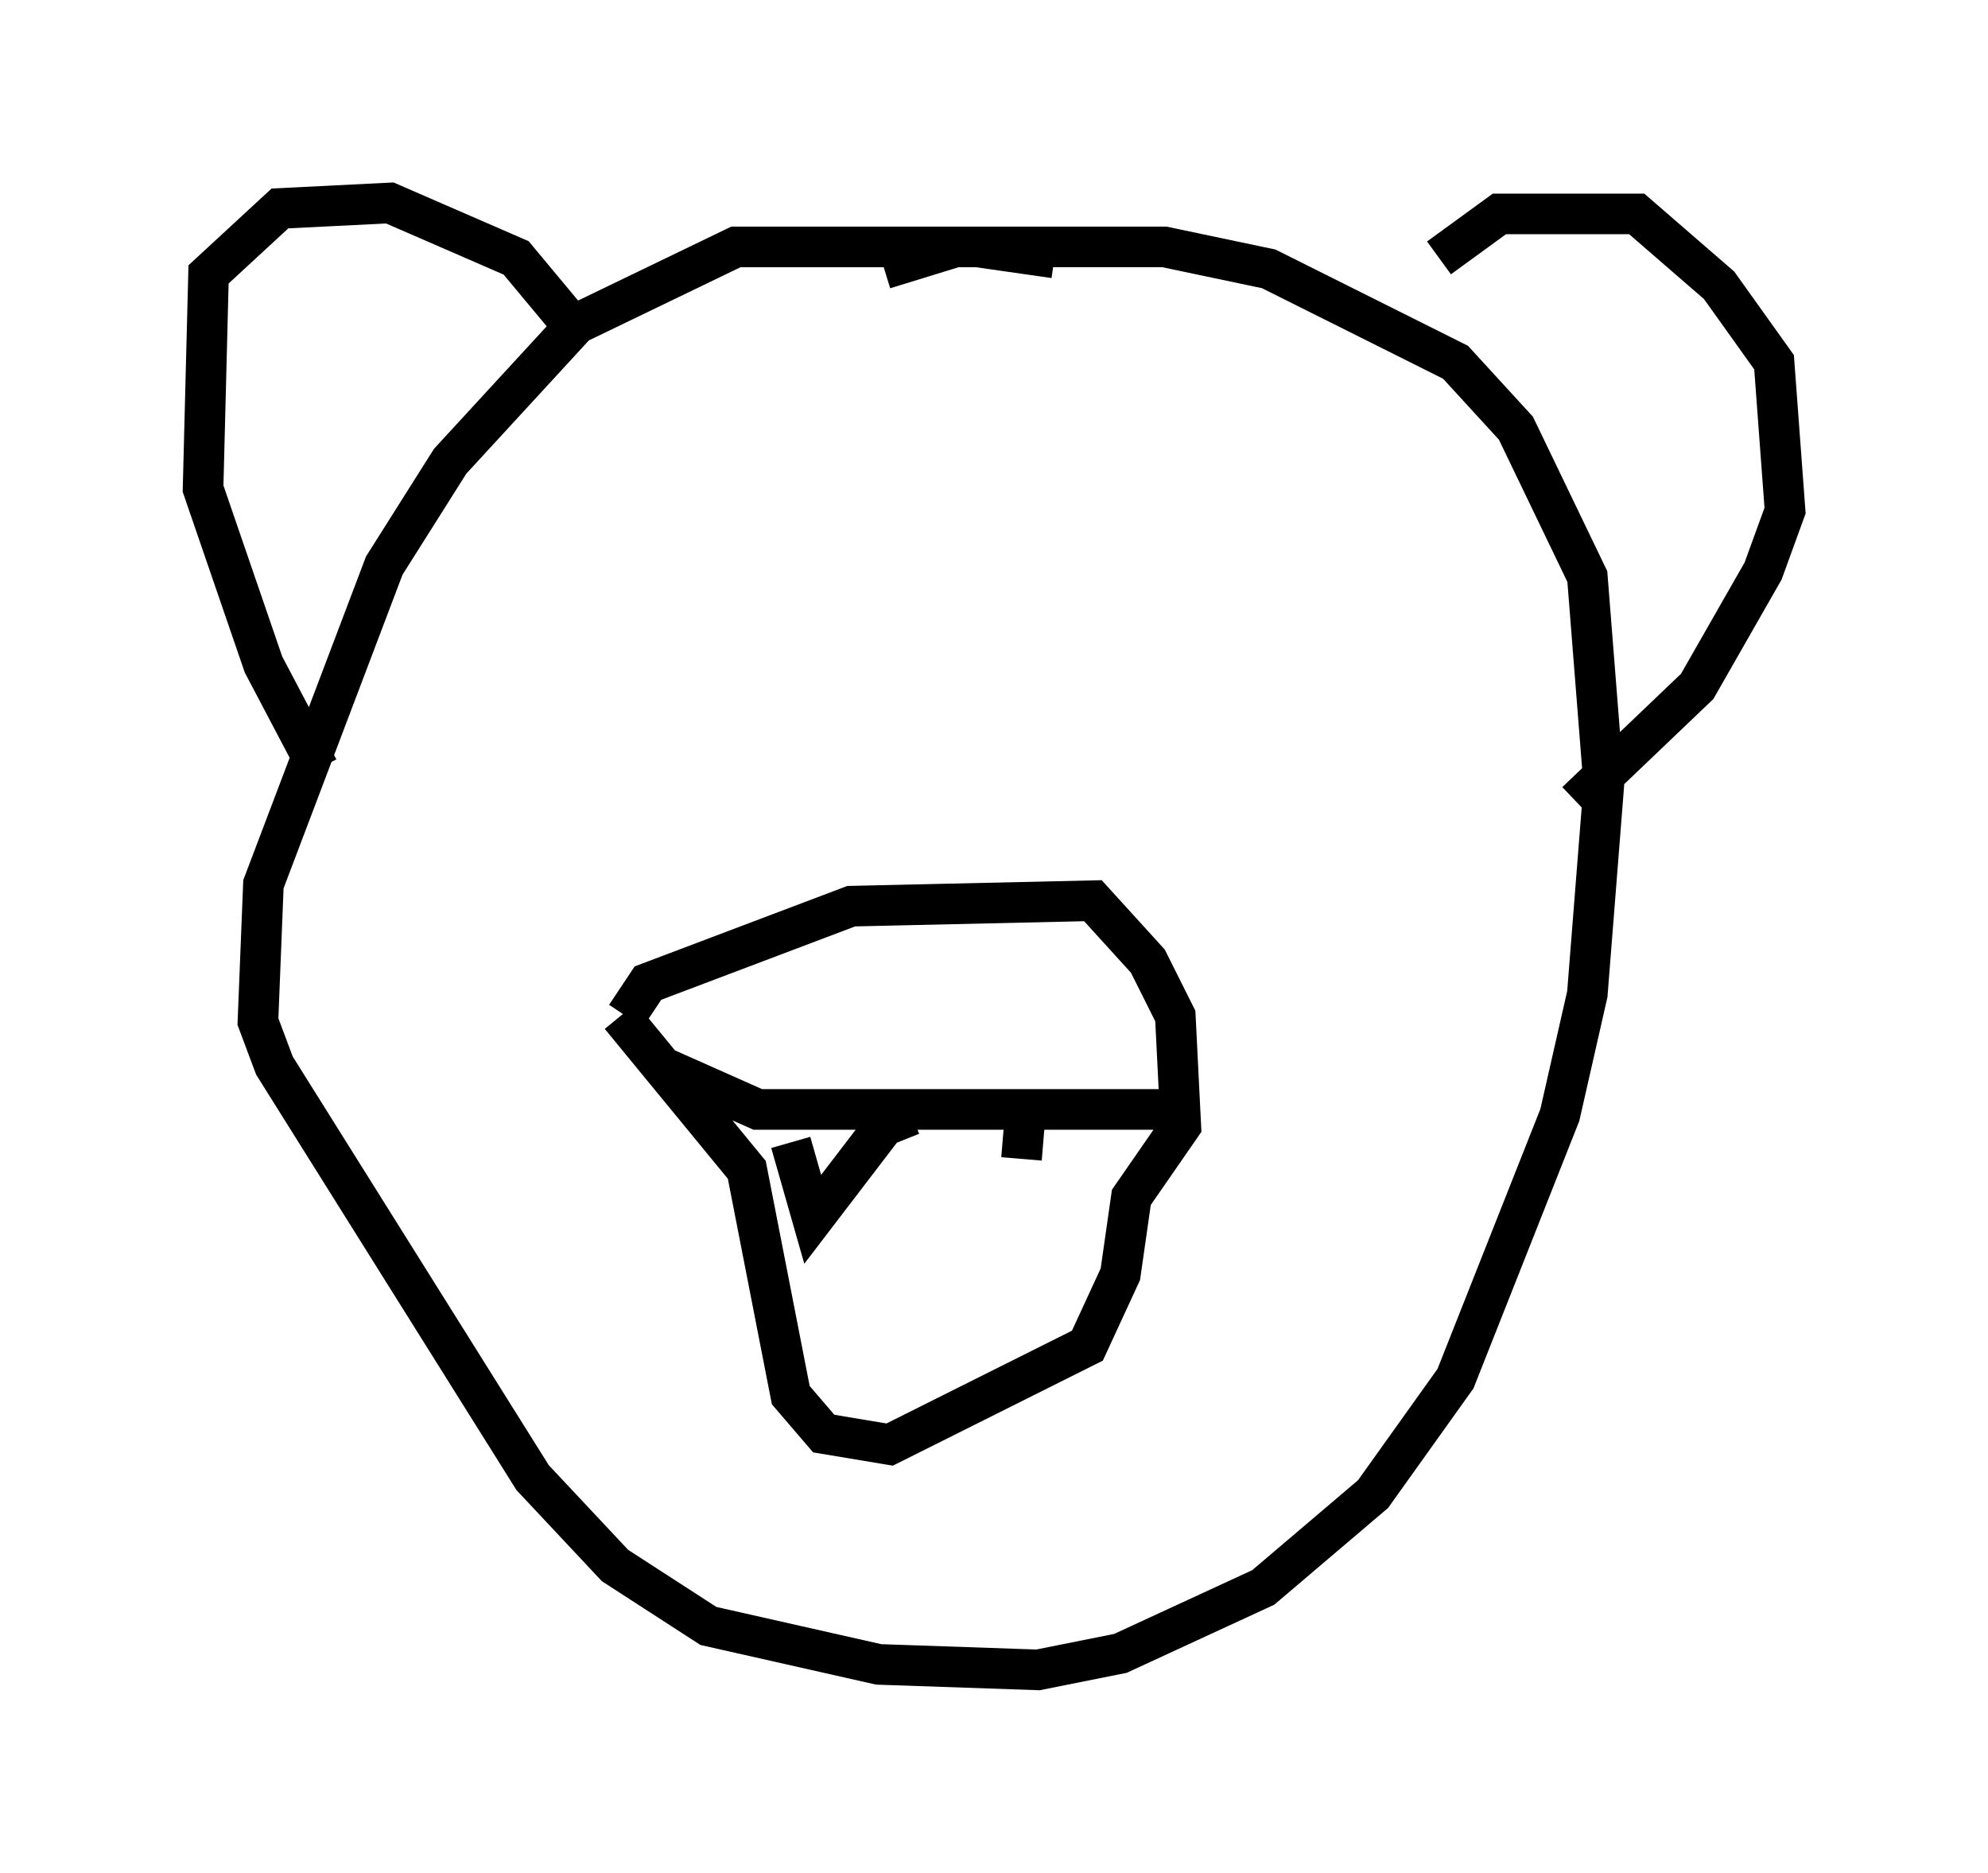 <?xml version="1.0" encoding="utf-8" ?>
<svg baseProfile="full" height="46.13" version="1.1" width="48.971" xmlns="http://www.w3.org/2000/svg" xmlns:ev="http://www.w3.org/2001/xml-events" xmlns:xlink="http://www.w3.org/1999/xlink"><defs /><rect fill="white" height="46.13" width="48.971" x="0" y="0" /><path d="M26.921, 7.165 m-0.947, -0.812 l-1.894, -0.271 -5.954, 0.0 l-3.924, 1.894 -3.112, 3.383 l-1.624, 2.571 -2.977, 7.848 l-0.135, 3.383 0.406, 1.083 l6.36, 10.149 2.03, 2.165 l2.3, 1.488 4.195, 0.947 l3.924, 0.135 2.03, -0.406 l3.518, -1.624 2.706, -2.3 l2.03, -2.842 2.571, -6.495 l0.677, -2.977 0.406, -5.142 l-0.406, -5.142 -1.759, -3.654 l-1.488, -1.624 -4.601, -2.3 l-2.571, -0.541 -5.142, 0.0 l-1.759, 0.541 m-13.938, 12.314 l-1.353, -2.571 -1.488, -4.33 l0.135, -5.277 1.759, -1.624 l2.706, -0.135 3.112, 1.353 l1.353, 1.624 m21.38, -1.624 l1.488, -1.083 3.383, 0.0 l2.03, 1.759 1.353, 1.894 l0.271, 3.654 -0.541, 1.488 l-1.624, 2.842 -2.977, 2.842 m-23.41, 5.277 l0.541, -0.812 5.007, -1.894 l5.954, -0.135 1.353, 1.488 l0.677, 1.353 0.135, 2.706 l-1.218, 1.759 -0.271, 1.894 l-0.812, 1.759 -4.871, 2.436 l-1.624, -0.271 -0.812, -0.947 l-1.083, -5.548 -3.112, -3.789 m0.947, 1.218 l2.436, 1.083 10.555, 0.0 m-9.743, 0.812 l0.541, 1.894 1.759, -2.3 l0.677, -0.271 m2.842, -0.541 l-0.135, 1.624 " fill="none" stroke="black" stroke-width="1" /></svg>